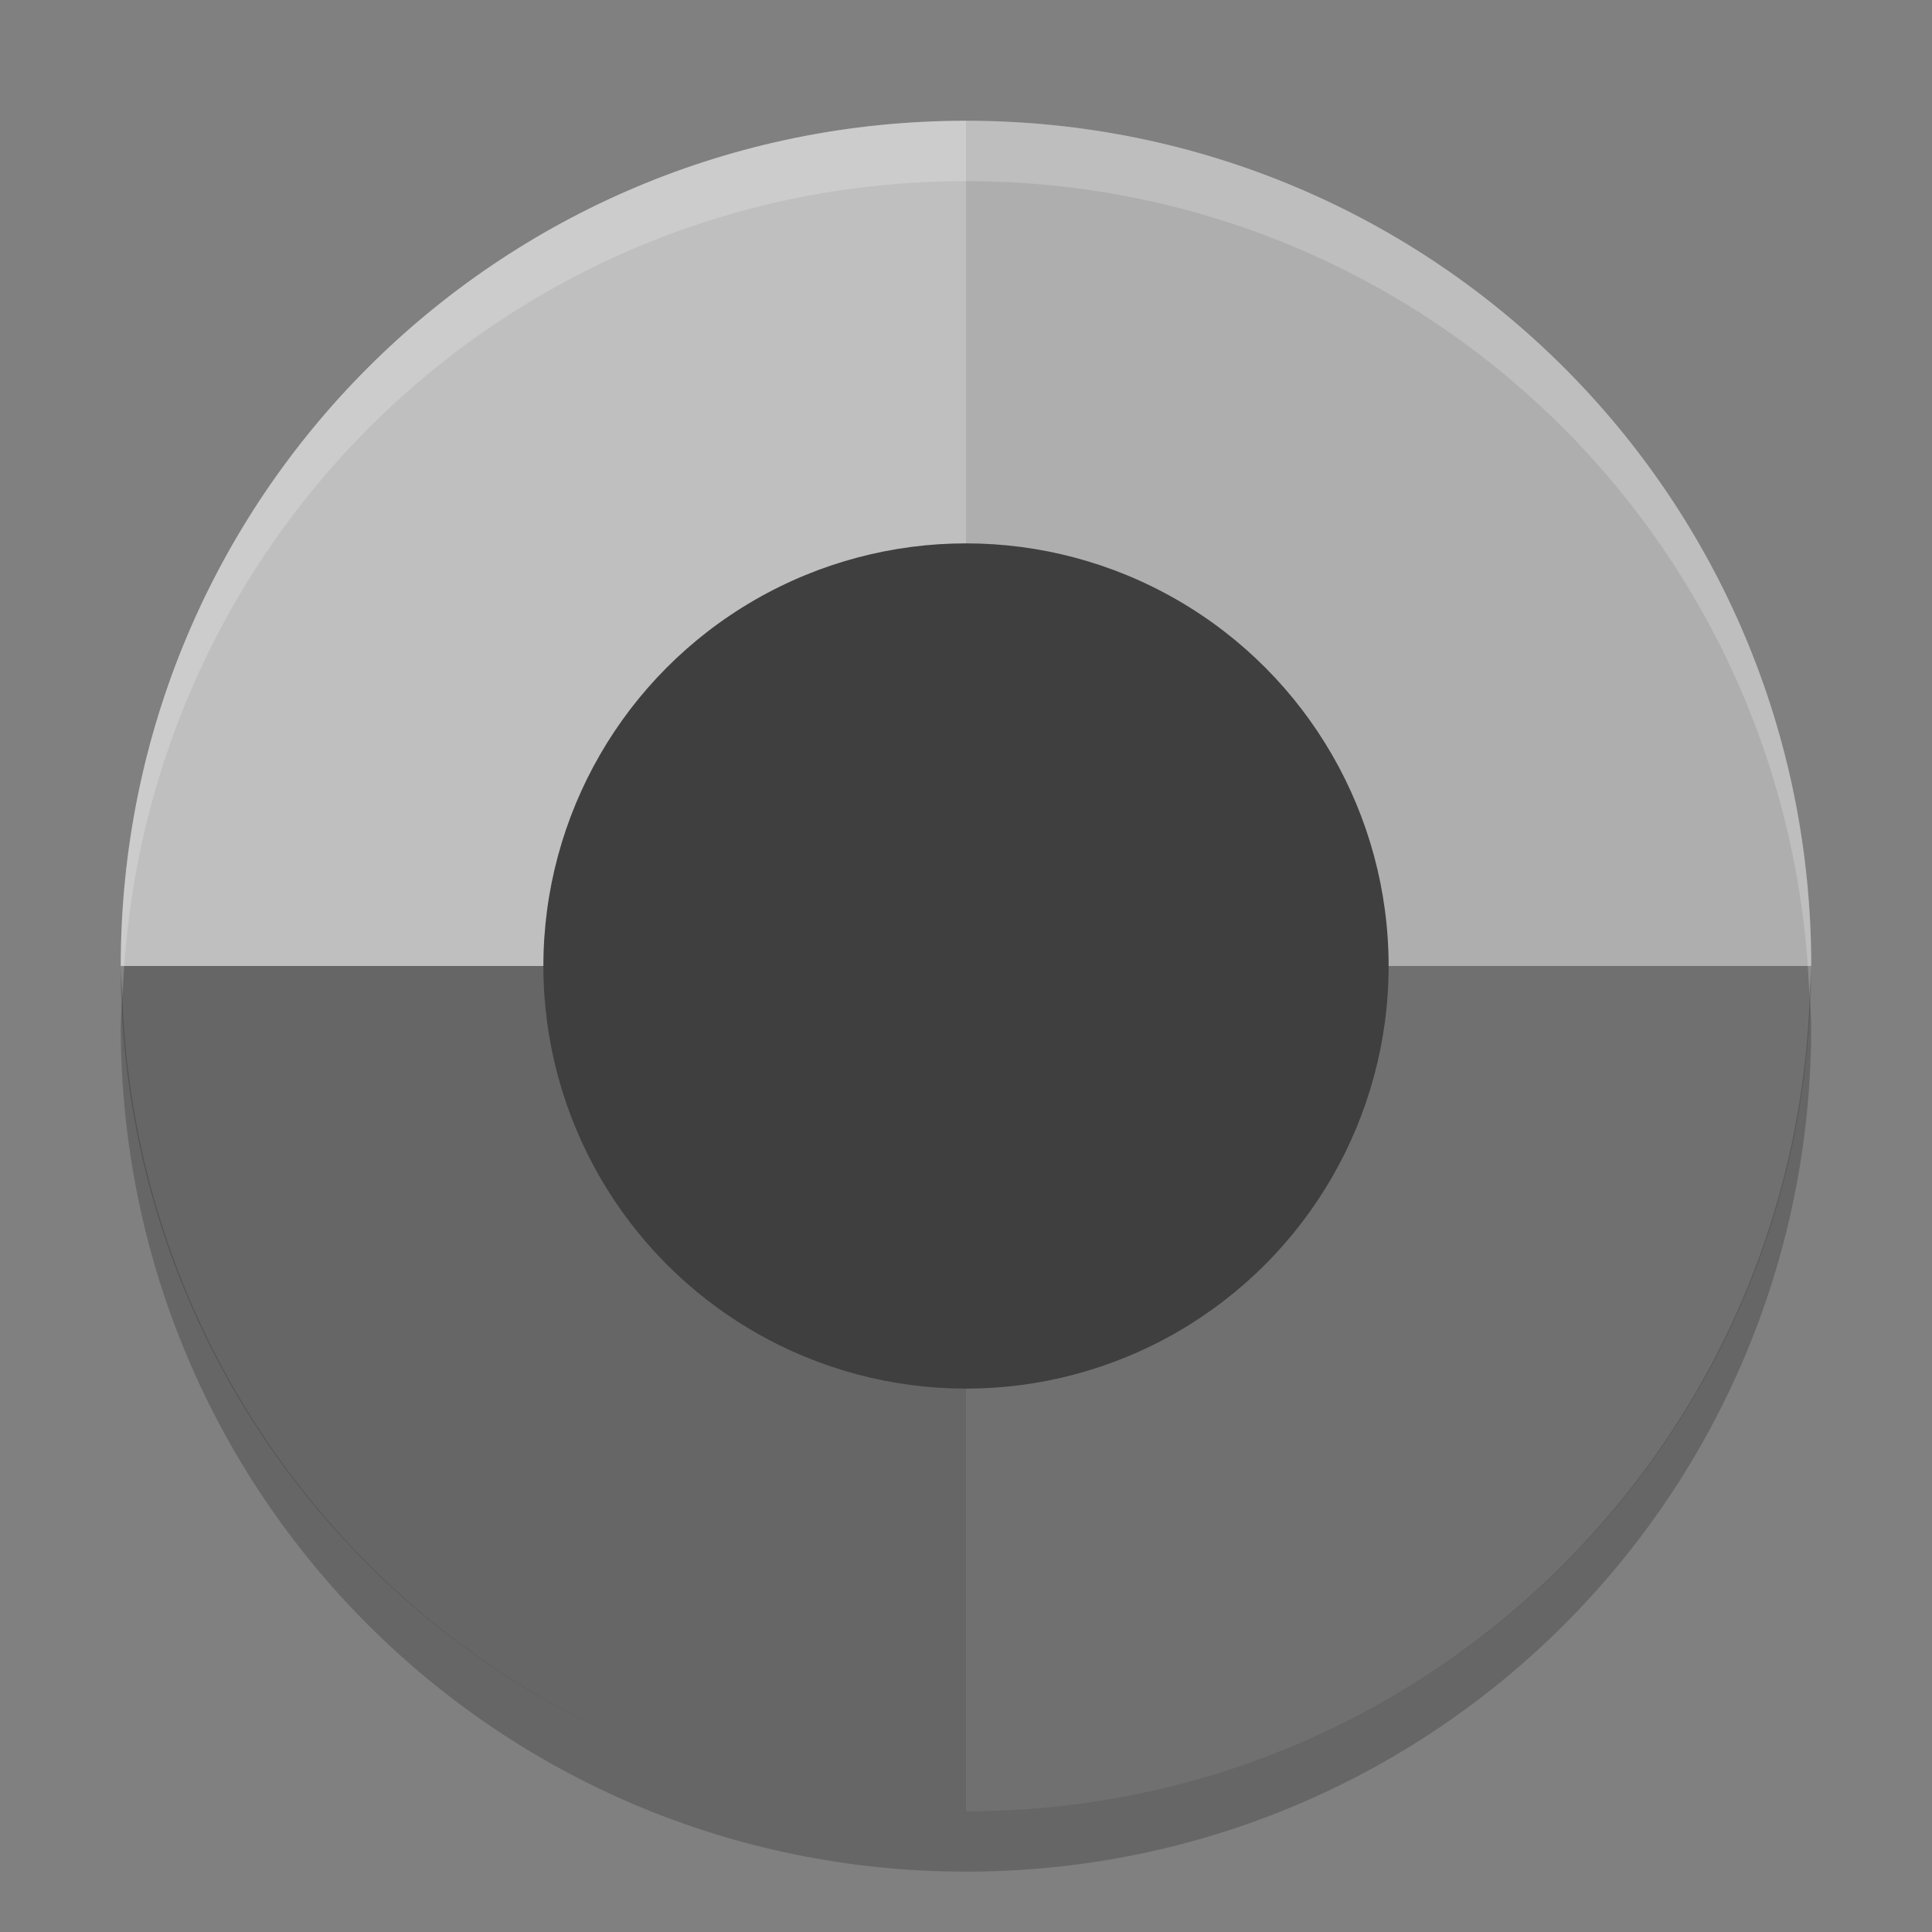 <svg xmlns="http://www.w3.org/2000/svg" width="32" height="32" version="1">
 <rect width="100%" height="100%" fill="#808080" stroke="none"/>
 <path fill="#bfbfbf" d="m16 2c-7.756 0-14 6.244-14 14h14z"/>
 <path fill="#aeaeae" d="m16 2c7.756 0 14 6.244 14 14h-14z"/>
 <path fill="#707070" d="m16 30c7.756 0 14-6.244 14-14h-14z"/>
 <path fill="#666666" d="m16 30c-7.756 0-14-6.244-14-14h14z"/>
 <path fill="#fff" opacity=".2" d="m16 2c-7.756 0-14 6.244-14 14 0 0.169 0.025 0.333 0.031 0.5 0.264-7.521 6.381-13.5 13.969-13.5 7.587 0 13.705 5.979 13.969 13.5 0.006-0.167 0.031-0.331 0.031-0.5 0-7.756-6.244-14-14-14z"/>
 <path opacity=".2" d="m2.025 16.5c-0.006 0.167-0.025 0.331-0.025 0.5 0 7.756 6.244 14 14 14s14-6.244 14-14c0-0.169-0.02-0.333-0.025-0.5-0.264 7.521-6.388 13.5-13.975 13.5-7.587 0-13.711-5.979-13.975-13.5z"/>
 <circle fill="#3f3f3f" cx="16" cy="16" r="7"/>
</svg>

